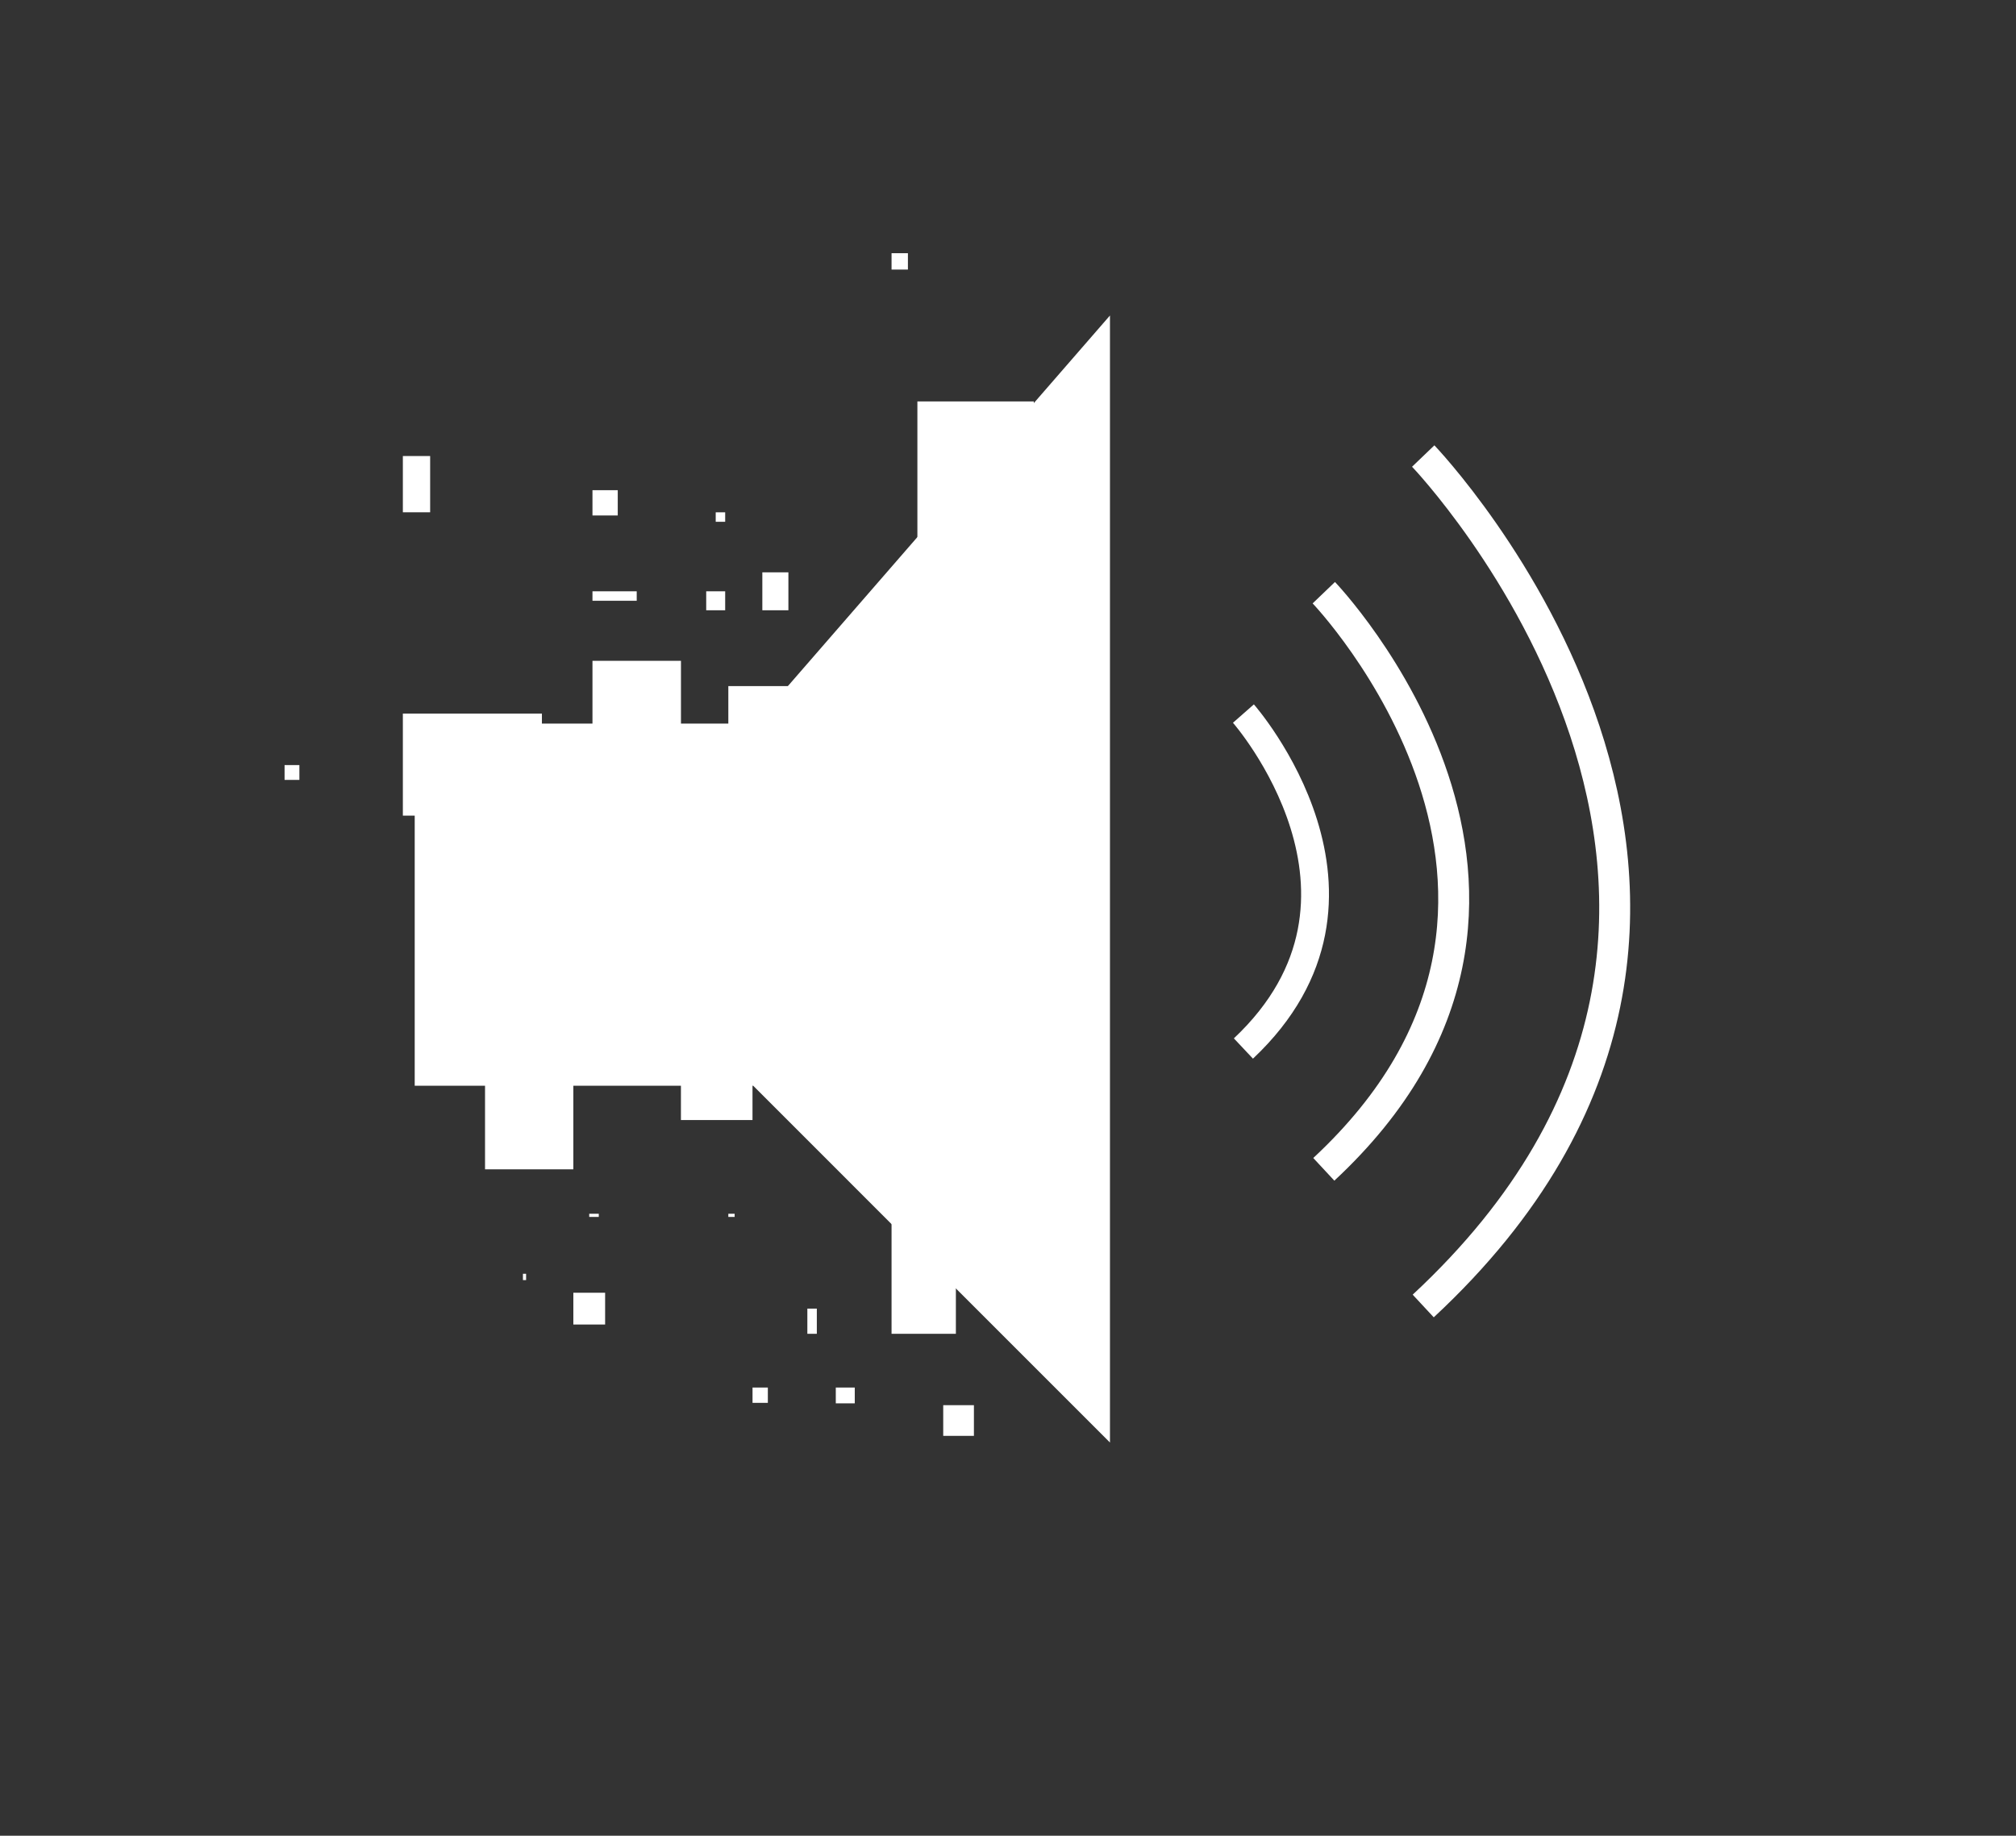 <?xml version="1.0" encoding="UTF-8"?>
<svg id="Layer_1" data-name="Layer 1" xmlns="http://www.w3.org/2000/svg" viewBox="0 0 651.55 593.34">
  <rect x="0" y="0" width="651.55" height="593.34" fill="#333333" stroke="none"/>
  <defs>
    <style>
      .cls-1, .cls-2 {
        fill: #fff;
      }

      .cls-3, .cls-2 {
        stroke-width: 10px;
      }

      .cls-3, .cls-2, .cls-4 {
        stroke: #fff;
        stroke-miterlimit: 10;
      }

      .cls-3, .cls-4 {
        fill: none;
      }

      .cls-4 {
        stroke-width: 9px;
      }
    </style>
  </defs>
  <polygon class="cls-2" points="246.38 238.88 139.03 238.88 139.03 345.94 245.5 345.94 353.73 454.18 353.73 115.35 246.38 238.88"/>
  <path class="cls-4" d="M401.86,230.64s52.09,59.23,0,108.26"/>
  <path class="cls-3" d="M427.84,191.57s94.47,98.55,0,186.38"/>
  <path class="cls-3" d="M459.97,147.4s139.24,145.26,0,274.72"/>
  <rect class="cls-1" x="235.39" y="221.76" width="25.53" height="25.53"/>
  <rect class="cls-1" x="246.38" y="184.99" width="8.42" height="12.26"/>
  <rect class="cls-1" x="228.24" y="191.12" width="6.13" height="6.13"/>
  <rect class="cls-1" x="231.31" y="165.59" width="3.06" height="3.06"/>
  <rect class="cls-1" x="191.48" y="213.59" width="28.6" height="28.6"/>
  <rect class="cls-1" x="191.48" y="191.12" width="14.3" height="3.06"/>
  <rect class="cls-1" x="191.48" y="158.44" width="8.17" height="8.17"/>
  <rect class="cls-1" x="130.2" y="230.64" width="44.94" height="32.99"/>
  <rect class="cls-1" x="130.2" y="147.4" width="8.82" height="18.18"/>
  <rect class="cls-1" x="156.76" y="349.41" width="28.54" height="28.54"/>
  <rect class="cls-1" x="185.3" y="417.84" width="10.27" height="10.27"/>
  <rect class="cls-1" x="169.01" y="411.71" width="1.02" height="2.04"/>
  <rect class="cls-1" x="190.43" y="392.31" width="3.09" height="1.02"/>
  <rect class="cls-1" x="220.07" y="338.89" width="23.13" height="23.13"/>
  <rect class="cls-1" x="235.39" y="392.31" width="2.04" height="1.02"/>
  <rect class="cls-1" x="288.14" y="388.58" width="20.79" height="42.53"/>
  <rect class="cls-1" x="270.12" y="448.48" width="6.13" height="5.11"/>
  <rect class="cls-1" x="260.93" y="422.97" width="3.06" height="8.14"/>
  <rect class="cls-1" x="243.21" y="448.48" width="4.95" height="4.95"/>
  <rect class="cls-1" x="304.84" y="454.18" width="9.92" height="9.92"/>
  <rect class="cls-1" x="304.84" y="139.03" width="20.94" height="39.83"/>
  <rect class="cls-1" x="296.49" y="129.75" width="37.64" height="73.72"/>
  <rect class="cls-1" x="288.14" y="81.84" width="5.29" height="5.29"/>
  <rect class="cls-1" x="91.97" y="247.29" width="4.79" height="4.79"/>
</svg>